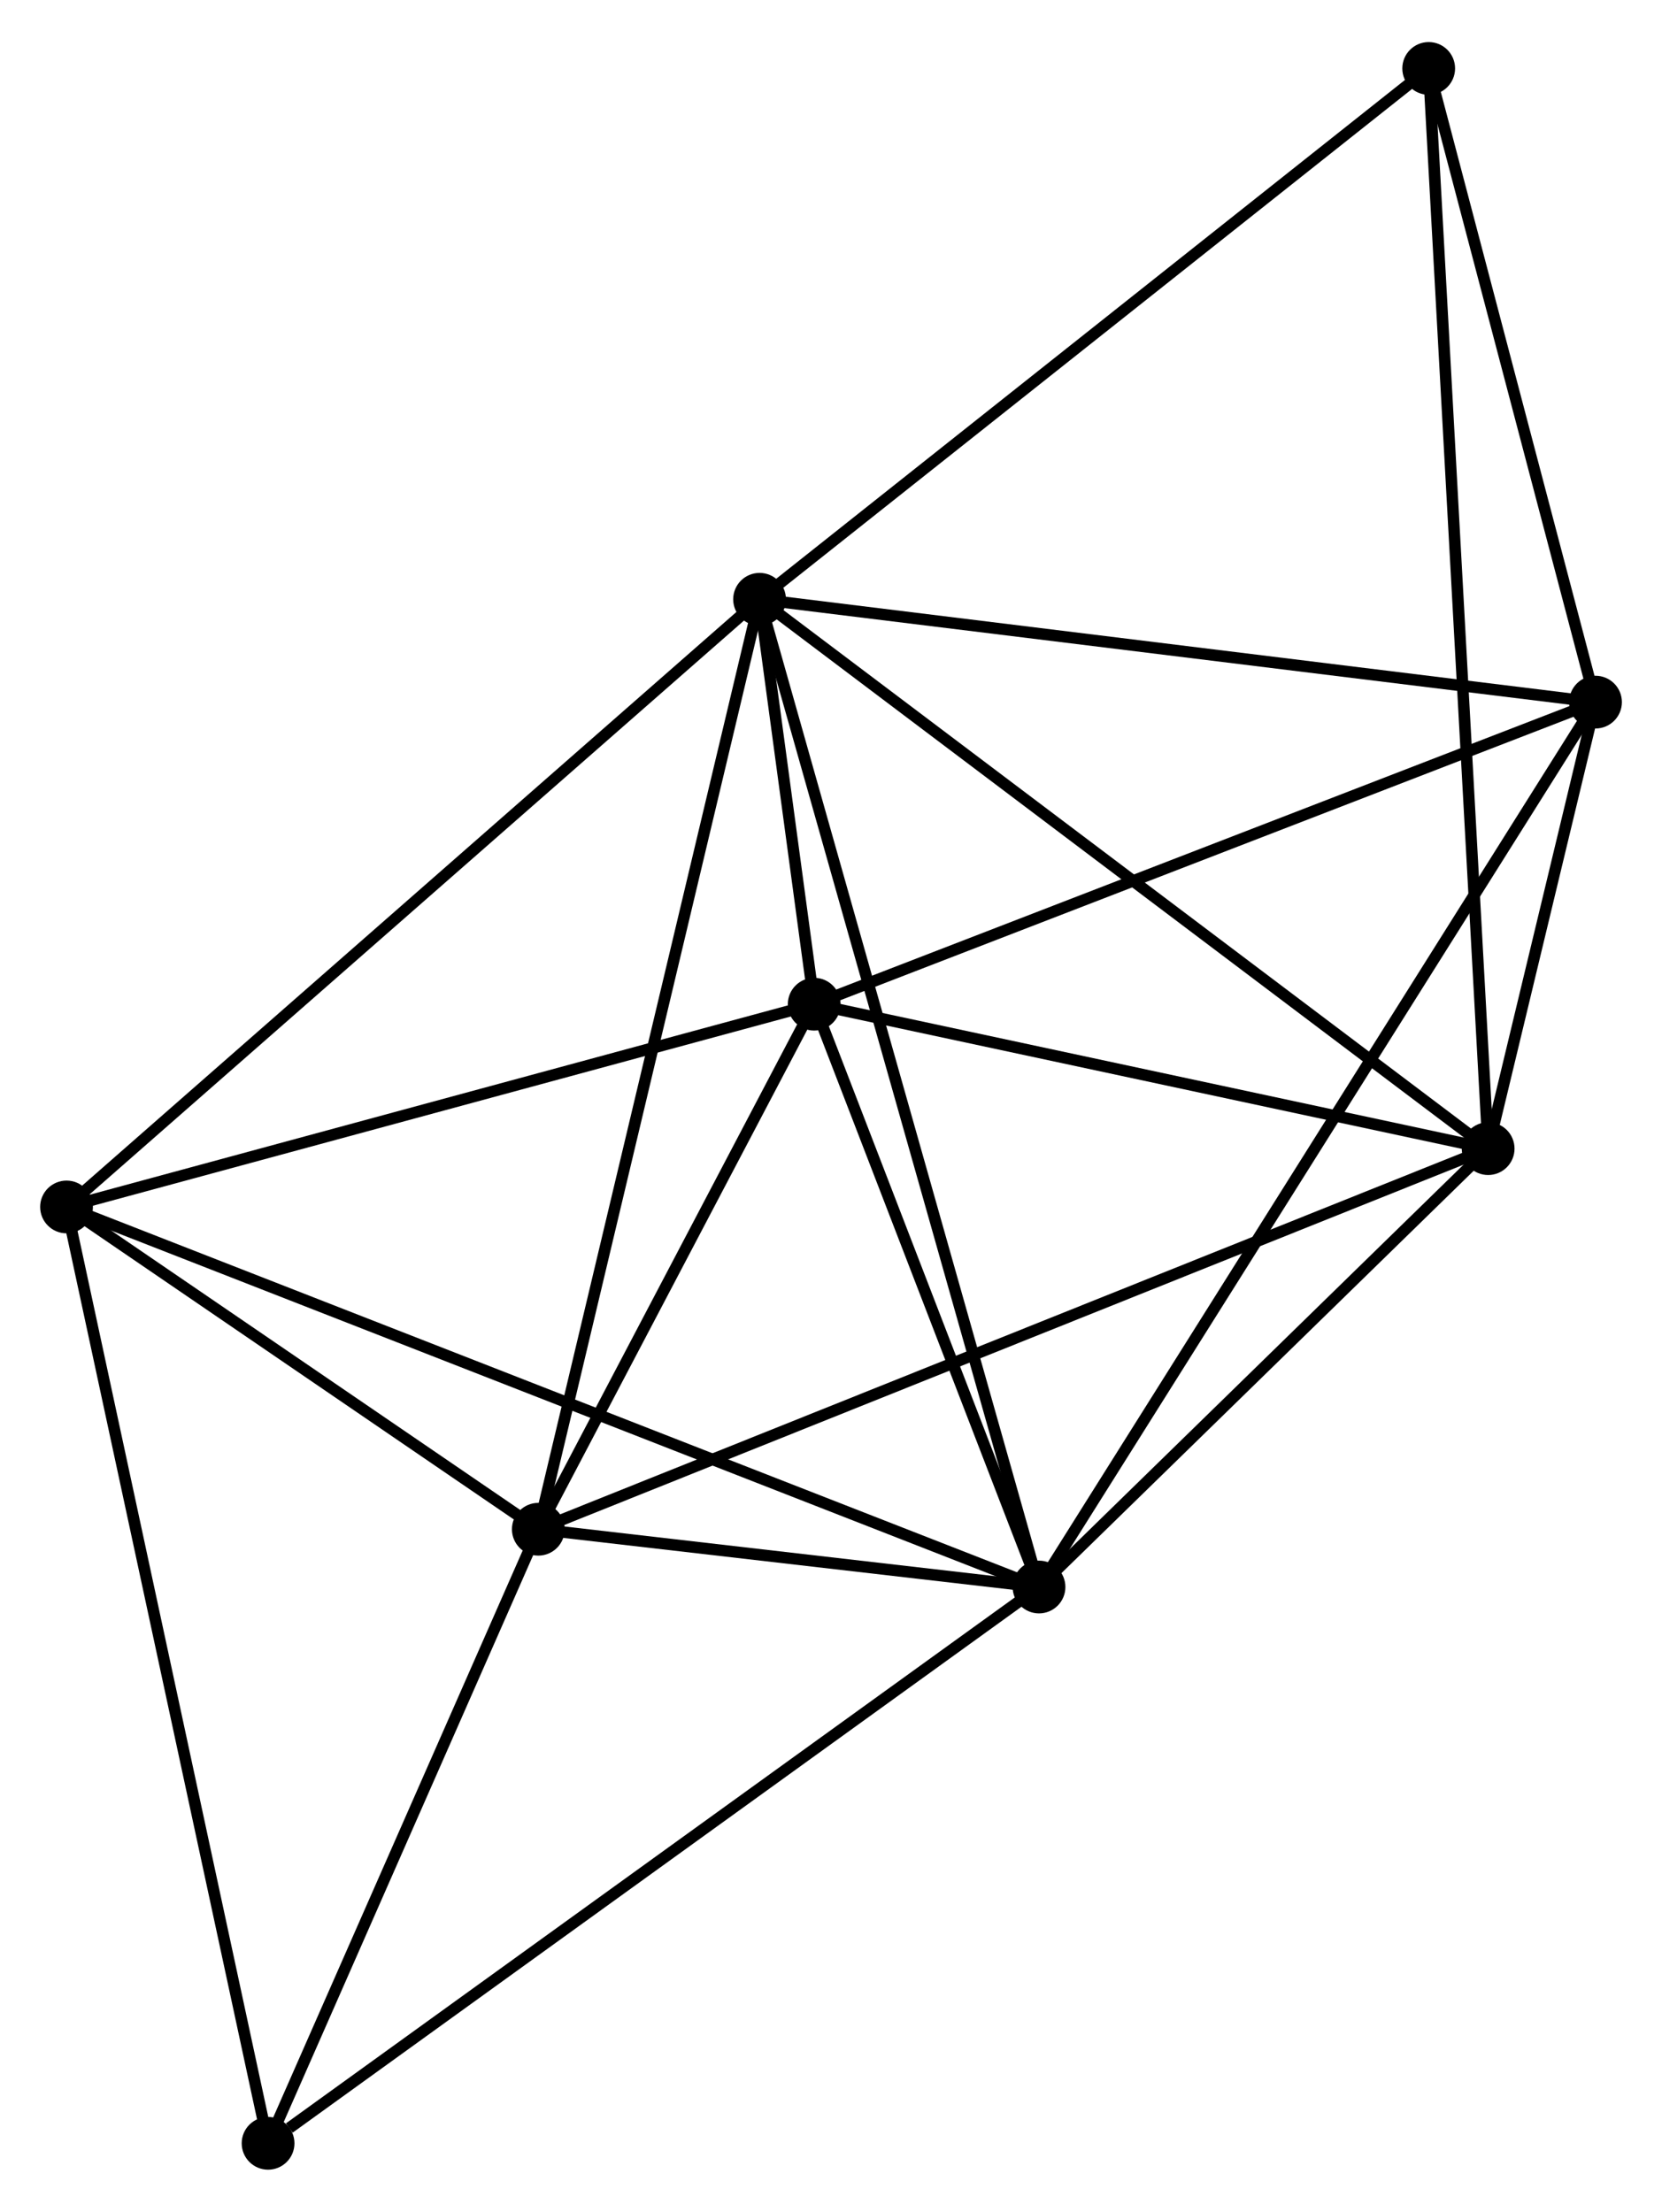 <?xml version="1.0" encoding="UTF-8" standalone="no"?>
<!DOCTYPE svg PUBLIC "-//W3C//DTD SVG 1.1//EN"
 "http://www.w3.org/Graphics/SVG/1.1/DTD/svg11.dtd">
<!-- Generated by graphviz version 2.36.0 (20140111.2315)
 -->
<!-- Title: %3 Pages: 1 -->
<svg width="145pt" height="193pt"
 viewBox="0.00 0.00 144.89 192.52" xmlns="http://www.w3.org/2000/svg" xmlns:xlink="http://www.w3.org/1999/xlink">
<g id="graph0" class="graph" transform="scale(1 1) rotate(0) translate(4 188.522)">
<title>%3</title>
<!-- 0 -->
<g id="node1" class="node"><title>0</title>
<ellipse fill="black" stroke="black" cx="62.218" cy="-136.434" rx="1.8" ry="1.8"/>
</g>
<!-- 1 -->
<g id="node2" class="node"><title>1</title>
<ellipse fill="black" stroke="black" cx="86.579" cy="-50.307" rx="1.8" ry="1.8"/>
</g>
<!-- 0&#45;&#45;1 -->
<g id="edge1" class="edge"><title>0&#45;&#45;1</title>
<path fill="none" stroke="black" d="M62.727,-134.635C65.897,-123.426 82.911,-63.275 86.073,-52.096"/>
</g>
<!-- 2 -->
<g id="node3" class="node"><title>2</title>
<ellipse fill="black" stroke="black" cx="66.98" cy="-101.127" rx="1.8" ry="1.8"/>
</g>
<!-- 0&#45;&#45;2 -->
<g id="edge2" class="edge"><title>0&#45;&#45;2</title>
<path fill="none" stroke="black" d="M62.474,-134.536C63.293,-128.462 65.846,-109.536 66.699,-103.21"/>
</g>
<!-- 3 -->
<g id="node4" class="node"><title>3</title>
<ellipse fill="black" stroke="black" cx="42.929" cy="-55.345" rx="1.8" ry="1.8"/>
</g>
<!-- 0&#45;&#45;3 -->
<g id="edge3" class="edge"><title>0&#45;&#45;3</title>
<path fill="none" stroke="black" d="M61.742,-134.429C59.073,-123.211 46.014,-68.314 43.389,-57.279"/>
</g>
<!-- 4 -->
<g id="node5" class="node"><title>4</title>
<ellipse fill="black" stroke="black" cx="125.734" cy="-88.532" rx="1.8" ry="1.8"/>
</g>
<!-- 0&#45;&#45;4 -->
<g id="edge4" class="edge"><title>0&#45;&#45;4</title>
<path fill="none" stroke="black" d="M63.788,-135.25C72.499,-128.68 114.83,-96.755 123.986,-89.85"/>
</g>
<!-- 5 -->
<g id="node6" class="node"><title>5</title>
<ellipse fill="black" stroke="black" cx="135.094" cy="-127.466" rx="1.8" ry="1.8"/>
</g>
<!-- 0&#45;&#45;5 -->
<g id="edge5" class="edge"><title>0&#45;&#45;5</title>
<path fill="none" stroke="black" d="M64.02,-136.212C74.015,-134.982 122.583,-129.006 133.088,-127.713"/>
</g>
<!-- 6 -->
<g id="node7" class="node"><title>6</title>
<ellipse fill="black" stroke="black" cx="1.8" cy="-83.447" rx="1.8" ry="1.8"/>
</g>
<!-- 0&#45;&#45;6 -->
<g id="edge6" class="edge"><title>0&#45;&#45;6</title>
<path fill="none" stroke="black" d="M60.725,-135.124C52.439,-127.857 12.172,-92.543 3.463,-84.905"/>
</g>
<!-- 7 -->
<g id="node8" class="node"><title>7</title>
<ellipse fill="black" stroke="black" cx="120.551" cy="-182.722" rx="1.8" ry="1.8"/>
</g>
<!-- 0&#45;&#45;7 -->
<g id="edge7" class="edge"><title>0&#45;&#45;7</title>
<path fill="none" stroke="black" d="M63.66,-137.578C71.661,-143.926 110.537,-174.776 118.946,-181.448"/>
</g>
<!-- 1&#45;&#45;2 -->
<g id="edge8" class="edge"><title>1&#45;&#45;2</title>
<path fill="none" stroke="black" d="M85.927,-51.998C82.951,-59.713 70.677,-91.541 67.655,-99.377"/>
</g>
<!-- 1&#45;&#45;3 -->
<g id="edge9" class="edge"><title>1&#45;&#45;3</title>
<path fill="none" stroke="black" d="M84.703,-50.523C77.523,-51.352 51.833,-54.317 44.749,-55.135"/>
</g>
<!-- 1&#45;&#45;4 -->
<g id="edge10" class="edge"><title>1&#45;&#45;4</title>
<path fill="none" stroke="black" d="M87.882,-51.578C93.826,-57.382 118.349,-81.322 124.386,-87.216"/>
</g>
<!-- 1&#45;&#45;5 -->
<g id="edge11" class="edge"><title>1&#45;&#45;5</title>
<path fill="none" stroke="black" d="M87.592,-51.918C93.906,-61.96 127.789,-115.848 134.086,-125.863"/>
</g>
<!-- 1&#45;&#45;6 -->
<g id="edge12" class="edge"><title>1&#45;&#45;6</title>
<path fill="none" stroke="black" d="M84.808,-50.999C73.775,-55.312 14.566,-78.456 3.561,-82.758"/>
</g>
<!-- 8 -->
<g id="node9" class="node"><title>8</title>
<ellipse fill="black" stroke="black" cx="19.37" cy="-1.8" rx="1.8" ry="1.8"/>
</g>
<!-- 1&#45;&#45;8 -->
<g id="edge13" class="edge"><title>1&#45;&#45;8</title>
<path fill="none" stroke="black" d="M84.918,-49.108C75.7,-42.455 30.908,-10.127 21.221,-3.135"/>
</g>
<!-- 2&#45;&#45;3 -->
<g id="edge14" class="edge"><title>2&#45;&#45;3</title>
<path fill="none" stroke="black" d="M65.947,-99.159C61.99,-91.629 47.835,-64.683 43.932,-57.254"/>
</g>
<!-- 2&#45;&#45;4 -->
<g id="edge15" class="edge"><title>2&#45;&#45;4</title>
<path fill="none" stroke="black" d="M68.935,-100.708C77.855,-98.795 114.652,-90.907 123.712,-88.966"/>
</g>
<!-- 2&#45;&#45;5 -->
<g id="edge16" class="edge"><title>2&#45;&#45;5</title>
<path fill="none" stroke="black" d="M68.664,-101.778C78.005,-105.39 123.401,-122.944 133.219,-126.741"/>
</g>
<!-- 2&#45;&#45;6 -->
<g id="edge17" class="edge"><title>2&#45;&#45;6</title>
<path fill="none" stroke="black" d="M65.1,-100.617C55.581,-98.035 12.807,-86.432 3.564,-83.925"/>
</g>
<!-- 3&#45;&#45;4 -->
<g id="edge18" class="edge"><title>3&#45;&#45;4</title>
<path fill="none" stroke="black" d="M44.659,-56.038C55.435,-60.357 113.266,-83.535 124.014,-87.843"/>
</g>
<!-- 3&#45;&#45;6 -->
<g id="edge19" class="edge"><title>3&#45;&#45;6</title>
<path fill="none" stroke="black" d="M41.162,-56.552C34.397,-61.175 10.189,-77.714 3.515,-82.275"/>
</g>
<!-- 3&#45;&#45;8 -->
<g id="edge20" class="edge"><title>3&#45;&#45;8</title>
<path fill="none" stroke="black" d="M42.145,-53.563C38.569,-45.434 23.814,-11.9 20.181,-3.643"/>
</g>
<!-- 4&#45;&#45;5 -->
<g id="edge21" class="edge"><title>4&#45;&#45;5</title>
<path fill="none" stroke="black" d="M126.237,-90.625C127.878,-97.449 133.055,-118.985 134.633,-125.549"/>
</g>
<!-- 4&#45;&#45;7 -->
<g id="edge22" class="edge"><title>4&#45;&#45;7</title>
<path fill="none" stroke="black" d="M125.626,-90.499C124.951,-102.757 121.332,-168.539 120.659,-180.766"/>
</g>
<!-- 5&#45;&#45;7 -->
<g id="edge23" class="edge"><title>5&#45;&#45;7</title>
<path fill="none" stroke="black" d="M134.61,-129.305C132.402,-137.694 123.294,-172.3 121.052,-180.82"/>
</g>
<!-- 6&#45;&#45;8 -->
<g id="edge24" class="edge"><title>6&#45;&#45;8</title>
<path fill="none" stroke="black" d="M2.234,-81.428C4.665,-70.132 16.56,-14.859 18.951,-3.748"/>
</g>
</g>
</svg>
